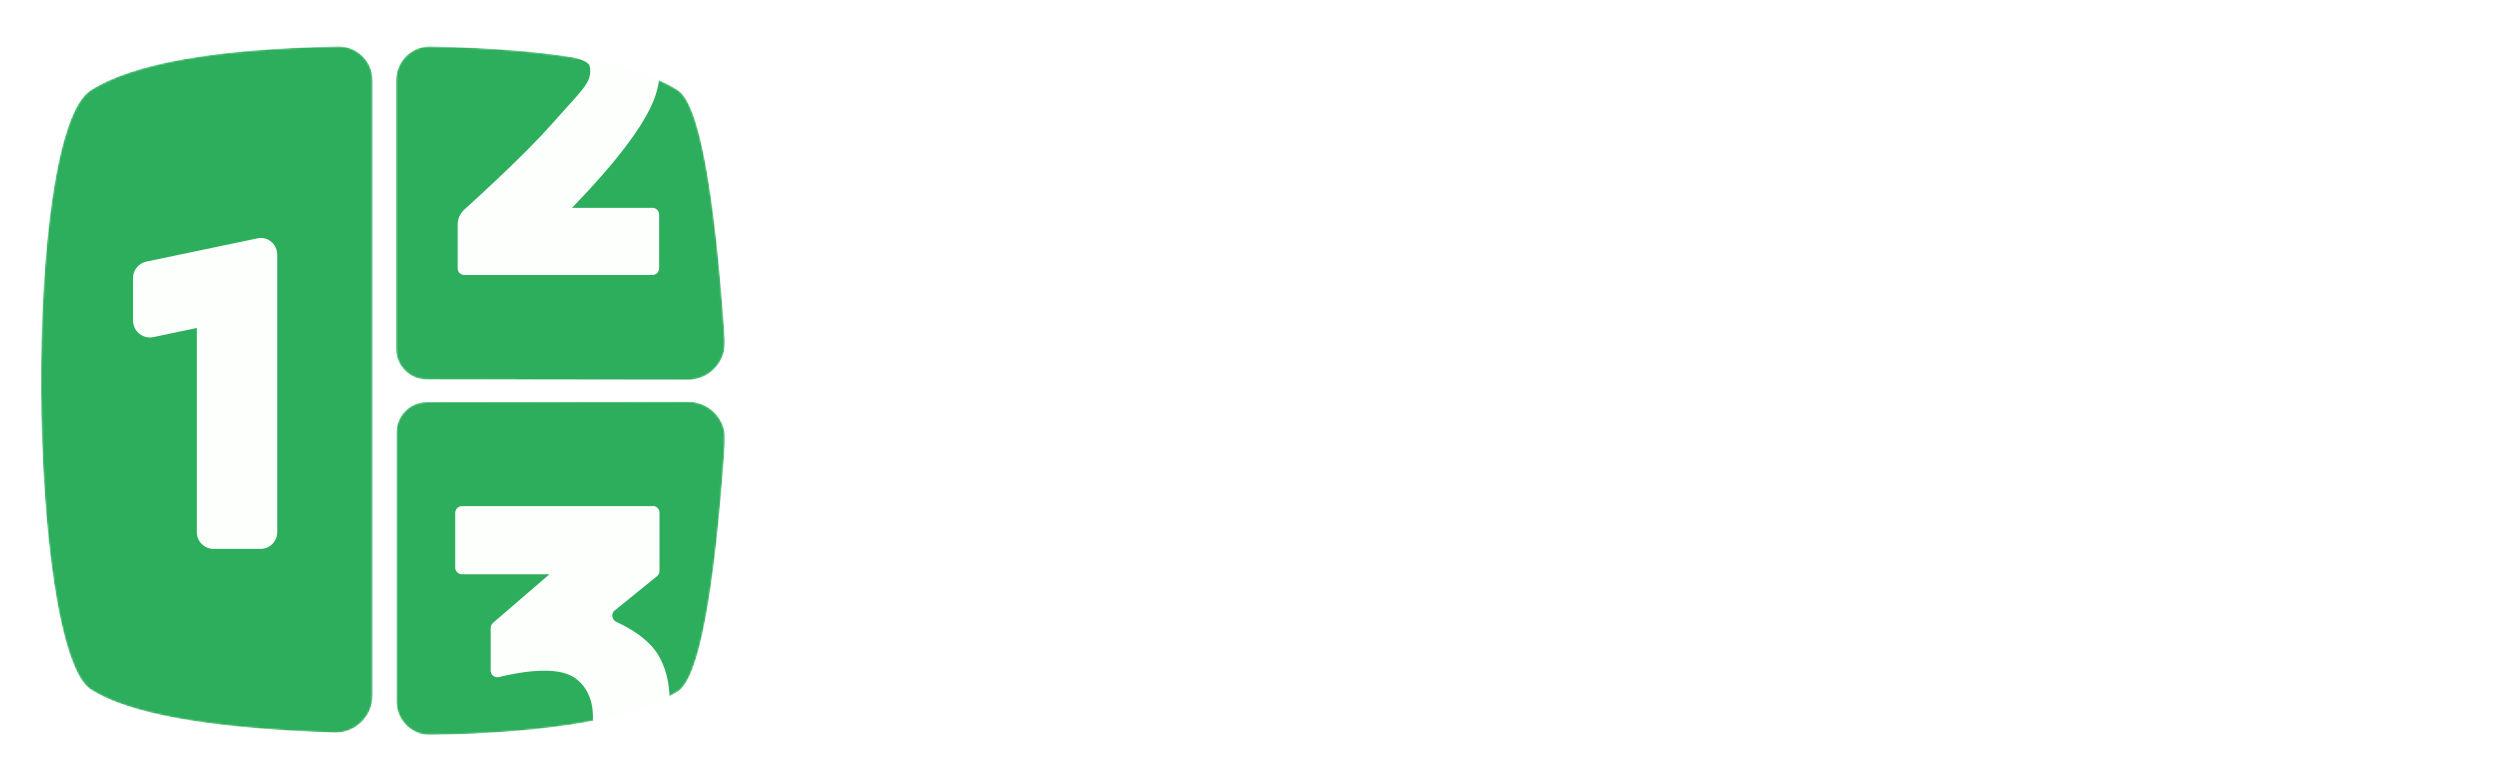 <?xml version="1.0" encoding="utf-8"?>
<!-- Generator: Adobe Illustrator 25.2.0, SVG Export Plug-In . SVG Version: 6.00 Build 0)  -->
<svg version="1.1" id="Layer_1" xmlns="http://www.w3.org/2000/svg" xmlns:xlink="http://www.w3.org/1999/xlink" x="0px" y="0px"
	 viewBox="0 0 1340 419" style="enable-background:new 0 0 1340 419;" xml:space="preserve">
<style type="text/css">
	.st0{fill:#FFFFFF;}
	.st1{fill:#FFFFFF;filter:url(#Adobe_OpacityMaskFilter);}
	.st2{mask:url(#mask0_2_3_1_);}
	.st3{fill:#2CAE5C;}
	.st4{fill-rule:evenodd;clip-rule:evenodd;fill:#FCFFFC;}
</style>
<path class="st0" d="M553.1,291.9c38.7,0,63.6-20.3,74.8-60.8c0.5-1.8-0.6-3.6-2.3-4.1c-0.3-0.1-0.6-0.1-0.9-0.1h-32
	c-1.5,0-2.8,1-3.2,2.5c-4.9,18.7-17,28.1-36.3,28.1c-28.4,0-43.8-18.6-43.8-53c0-34.5,15.4-53.3,43.8-53.3
	c20.2,0,32.2,9.8,36.2,29.4c0.3,1.6,1.7,2.7,3.3,2.7h32.4c1.8,0,3.3-1.5,3.3-3.3c0-0.2,0-0.4-0.1-0.6c-8.2-41.8-33.2-62.8-75.1-62.8
	c-55,0-82.9,38.6-82.9,88C470.1,253.1,498,291.9,553.1,291.9z M704.5,291.9c41.6,0,63.9-27.9,63.9-66c0-38.4-22.8-66.2-63.9-66.2
	c-41.1,0-63.9,27.9-63.9,66.2S663,291.9,704.5,291.9z M704.5,258.9c-15.4,0-25.4-9.8-25.4-33c0-23,9.8-33.2,25.4-33.2
	c15.7,0,25.4,10,25.4,33.2S720.2,258.9,704.5,258.9z M900.6,238.6v-73.4c0-1.8-1.5-3.3-3.3-3.3h-31c-1.8,0-3.3,1.5-3.3,3.3V233
	c0,14.7-6.1,23.5-20.8,23.5c-14.9,0-21-8.8-21-23.5v-67.8c0-1.8-1.5-3.3-3.3-3.3h-31c-1.8,0-3.3,1.5-3.3,3.3v73.4
	c0,26.9,16.3,52.8,57.2,53.3l1.2,0h0.2C884,291.9,900.6,265.8,900.6,238.6z M961.1,286.4v-67.6c0-15.4,9.8-24.9,23.2-24.9
	c14.9,0,21.5,8.8,21.5,23.5v69c0,1.8,1.5,3.3,3.3,3.3h31c1.8,0,3.3-1.5,3.3-3.3v-80.8c0-28.4-19.1-46-47.5-46
	c-16.6,0-27.9,6.1-35,14.4h-1l-2.3-9.7c-0.4-1.5-1.7-2.6-3.2-2.6h-27.8c-1.8,0-3.3,1.5-3.3,3.3v121.2c0,1.8,1.5,3.3,3.3,3.3h31
	C959.6,289.7,961.1,288.2,961.1,286.4z M1106.9,291.9c4.8,0,9.6,0,14.4,0c1.5,0,2.8-1,3.2-2.4l7.2-26.1c0.5-1.8-0.6-3.6-2.3-4.1
	c-0.3-0.1-0.6-0.1-0.9-0.1c-4.7,0-8.2,0-10.3,0c-11.2,0-16.4-5.1-16.4-17.1v-48.2h27.2c1.8,0,3.3-1.5,3.3-3.3v-25.4
	c0-1.8-1.5-3.3-3.3-3.3h-27.2v-29.2c0-1.8-1.5-3.3-3.3-3.3c-0.3,0-0.6,0-0.8,0.1l-31,8.2c-1.5,0.4-2.5,1.7-2.5,3.2v53v57.2
	C1064,274.3,1077.3,291.9,1106.9,291.9z M1192.1,286.4V112.2c0-1.8-1.5-3.3-3.3-3.3h-31c-1.8,0-3.3,1.5-3.3,3.3v174.2
	c0,1.8,1.5,3.3,3.3,3.3h31C1190.6,289.7,1192.1,288.2,1192.1,286.4z M1267.9,360.1l71.7-195.3c0.1-0.4,0.2-0.8,0.2-1.1v-0.6
	c0-0.7-0.6-1.2-1.2-1.2h-35.3c-1.4,0-2.7,0.9-3.2,2.3l-27.2,84.6l-27.5-84.6c-0.4-1.4-1.7-2.3-3.2-2.3h-35c-0.7,0-1.2,0.5-1.2,1.2
	v0.6c0,0.4,0.1,0.8,0.2,1.2l46.3,123.7c0.3,0.7,0.3,1.5,0,2.3l-23.1,67.1c-0.6,1.7,0.3,3.6,2.1,4.2c0.3,0.1,0.7,0.2,1.1,0.2h32.2
	C1266.2,362.3,1267.4,361.5,1267.9,360.1z"/>
<defs>
	<filter id="Adobe_OpacityMaskFilter" filterUnits="userSpaceOnUse" x="22" y="4.5" width="366.6" height="389.5">
		<feColorMatrix  type="matrix" values="1 0 0 0 0  0 1 0 0 0  0 0 1 0 0  0 0 0 1 0"/>
	</filter>
</defs>
<mask maskUnits="userSpaceOnUse" x="22" y="4.5" width="366.6" height="389.5" id="mask0_2_3_1_">
	<path class="st1" d="M368.9,215.3c10.9,0,19.8,8.8,19.8,19.8c0,0.5,0,0.9,0,1.4c-5.7,82.4-14.2,127.1-25.3,134.1
		c-22.8,14.4-67,22.2-132.6,23.4c-9.9,0.2-18.1-7.7-18.3-17.7c0-0.1,0-0.2,0-0.3V231.7c0-8.9,7.2-16.2,16.2-16.2L368.9,215.3z
		 M199.7,42.6l0,0.2l0,330.1c0,10.9-8.9,19.8-19.8,19.8c-0.2,0-0.4,0-0.7,0c-66.4-2.2-109.9-9.9-130.5-23.1
		c-33.9-21.7-37.3-297.8,0-321.3c22.8-14.4,67-22.2,132.6-23.4C191.3,24.7,199.5,32.7,199.7,42.6z M230.4,24.9l0.3,0
		c65.6,1.2,109.8,9,132.6,23.4c11.2,7.1,19.6,51.8,25.3,134.1c0,0.5,0,0.9,0,1.4c0,10.9-8.9,19.8-19.8,19.8l-140.3-0.2
		c-8.9,0-16.2-7.3-16.2-16.2V42.9c0-0.1,0-0.2,0-0.3c0.2-9.9,8.4-17.9,18.3-17.7L230.4,24.9z"/>
</mask>
<g class="st2">
	<path class="st3" d="M368.9,215.3c10.9,0,19.8,8.8,19.8,19.8c0,0.5,0,0.9,0,1.4c-5.7,82.4-14.2,127.1-25.3,134.1
		c-22.8,14.4-67,22.2-132.6,23.4c-9.9,0.2-18.1-7.7-18.3-17.7c0-0.1,0-0.2,0-0.3V231.7c0-8.9,7.2-16.2,16.2-16.2L368.9,215.3z
		 M199.7,42.6l0,0.2l0,330.1c0,10.9-8.9,19.8-19.8,19.8c-0.2,0-0.4,0-0.7,0c-66.4-2.2-109.9-9.9-130.5-23.1
		c-33.9-21.7-37.3-297.8,0-321.3c22.8-14.4,67-22.2,132.6-23.4C191.3,24.7,199.5,32.7,199.7,42.6z M230.4,24.9l0.3,0
		c65.6,1.2,109.8,9,132.6,23.4c11.2,7.1,19.6,51.8,25.3,134.1c0,0.5,0,0.9,0,1.4c0,10.9-8.9,19.8-19.8,19.8l-140.3-0.2
		c-8.9,0-16.2-7.3-16.2-16.2V42.9c0-0.1,0-0.2,0-0.3c0.2-9.9,8.4-17.9,18.3-17.7L230.4,24.9z"/>
	<path class="st4" d="M349.9,271.2c2,0,3.6,1.6,3.6,3.6V306c0,1.1-0.5,2.1-1.3,2.8l-22.7,18.4c-0.4,0.3-0.8,0.8-1,1.3
		c-0.8,1.8,0,3.9,1.8,4.8c11.5,5.3,19.3,11.7,23.3,19.1c4.3,7.9,6,17.7,5.1,29.5c-0.1,1.6-1.3,2.9-2.9,3.2l-38.7,8
		c2.2-13.4-0.5-23.1-8.1-29.1c-7.1-5.6-20.9-6-41.6-1.1c-0.3,0.1-0.5,0.1-0.8,0.1c-2,0-3.6-1.6-3.6-3.6v-22.8c0-1,0.5-2,1.2-2.7
		l30.3-26.1h-46.9c-2,0-3.6-1.6-3.6-3.6v-29.3c0-2,1.6-3.6,3.6-3.6H349.9z M148.4,134.6c0.1,0.6,0.2,1.2,0.2,1.8v148.8c0,5-4,9-9,9
		h-25.1c-5,0-9-4-9-9V175.8l-23.3,4.9c-4.9,1-9.6-2.1-10.7-7c-0.1-0.6-0.2-1.2-0.2-1.8v-22.9c0-4.3,3-7.9,7.2-8.8l59.3-12.4
		C142.7,126.6,147.4,129.8,148.4,134.6z M296.3,5.8c21.1-2.1,36.7-1.7,46.8,1.1c0.9,0.3,1.7,0.9,2.2,1.7l0.3,0.6
		c8.6,15.3,10.3,29.8,5.2,43.5c-5.3,14.2-20.1,33.8-44.2,58.7h43.1c2,0,3.6,1.6,3.6,3.6v28.8c0,2-1.6,3.6-3.6,3.6H248.9
		c-2,0-3.6-1.6-3.6-3.6v-23.4c0-3,1.3-6,3.5-8c12.9-11.7,23.7-21.9,32.4-30.6l1.1-1.1c5.6-5.6,10.2-10.5,14-14.8
		c15.4-17.6,21.5-21.7,19.8-30.3c-0.5-2.5-5.6-4.7-16.1-6.2c-6.3-0.9-15.3-7.1-27.1-19.2l-0.5-0.5l0.7-0.2
		c6.8-1.7,14.2-2.9,22.1-3.7L296.3,5.8z M271.9,9.3l0.5,0.5l0,0l-0.2,0.1c-5.5,1.4-10.6,3.1-15.4,5c-0.1,0-0.2,0-0.2-0.1
		c0-0.1,0-0.2,0.1-0.2l10.9-6C269,7.9,270.8,8.2,271.9,9.3z"/>
</g>
</svg>
